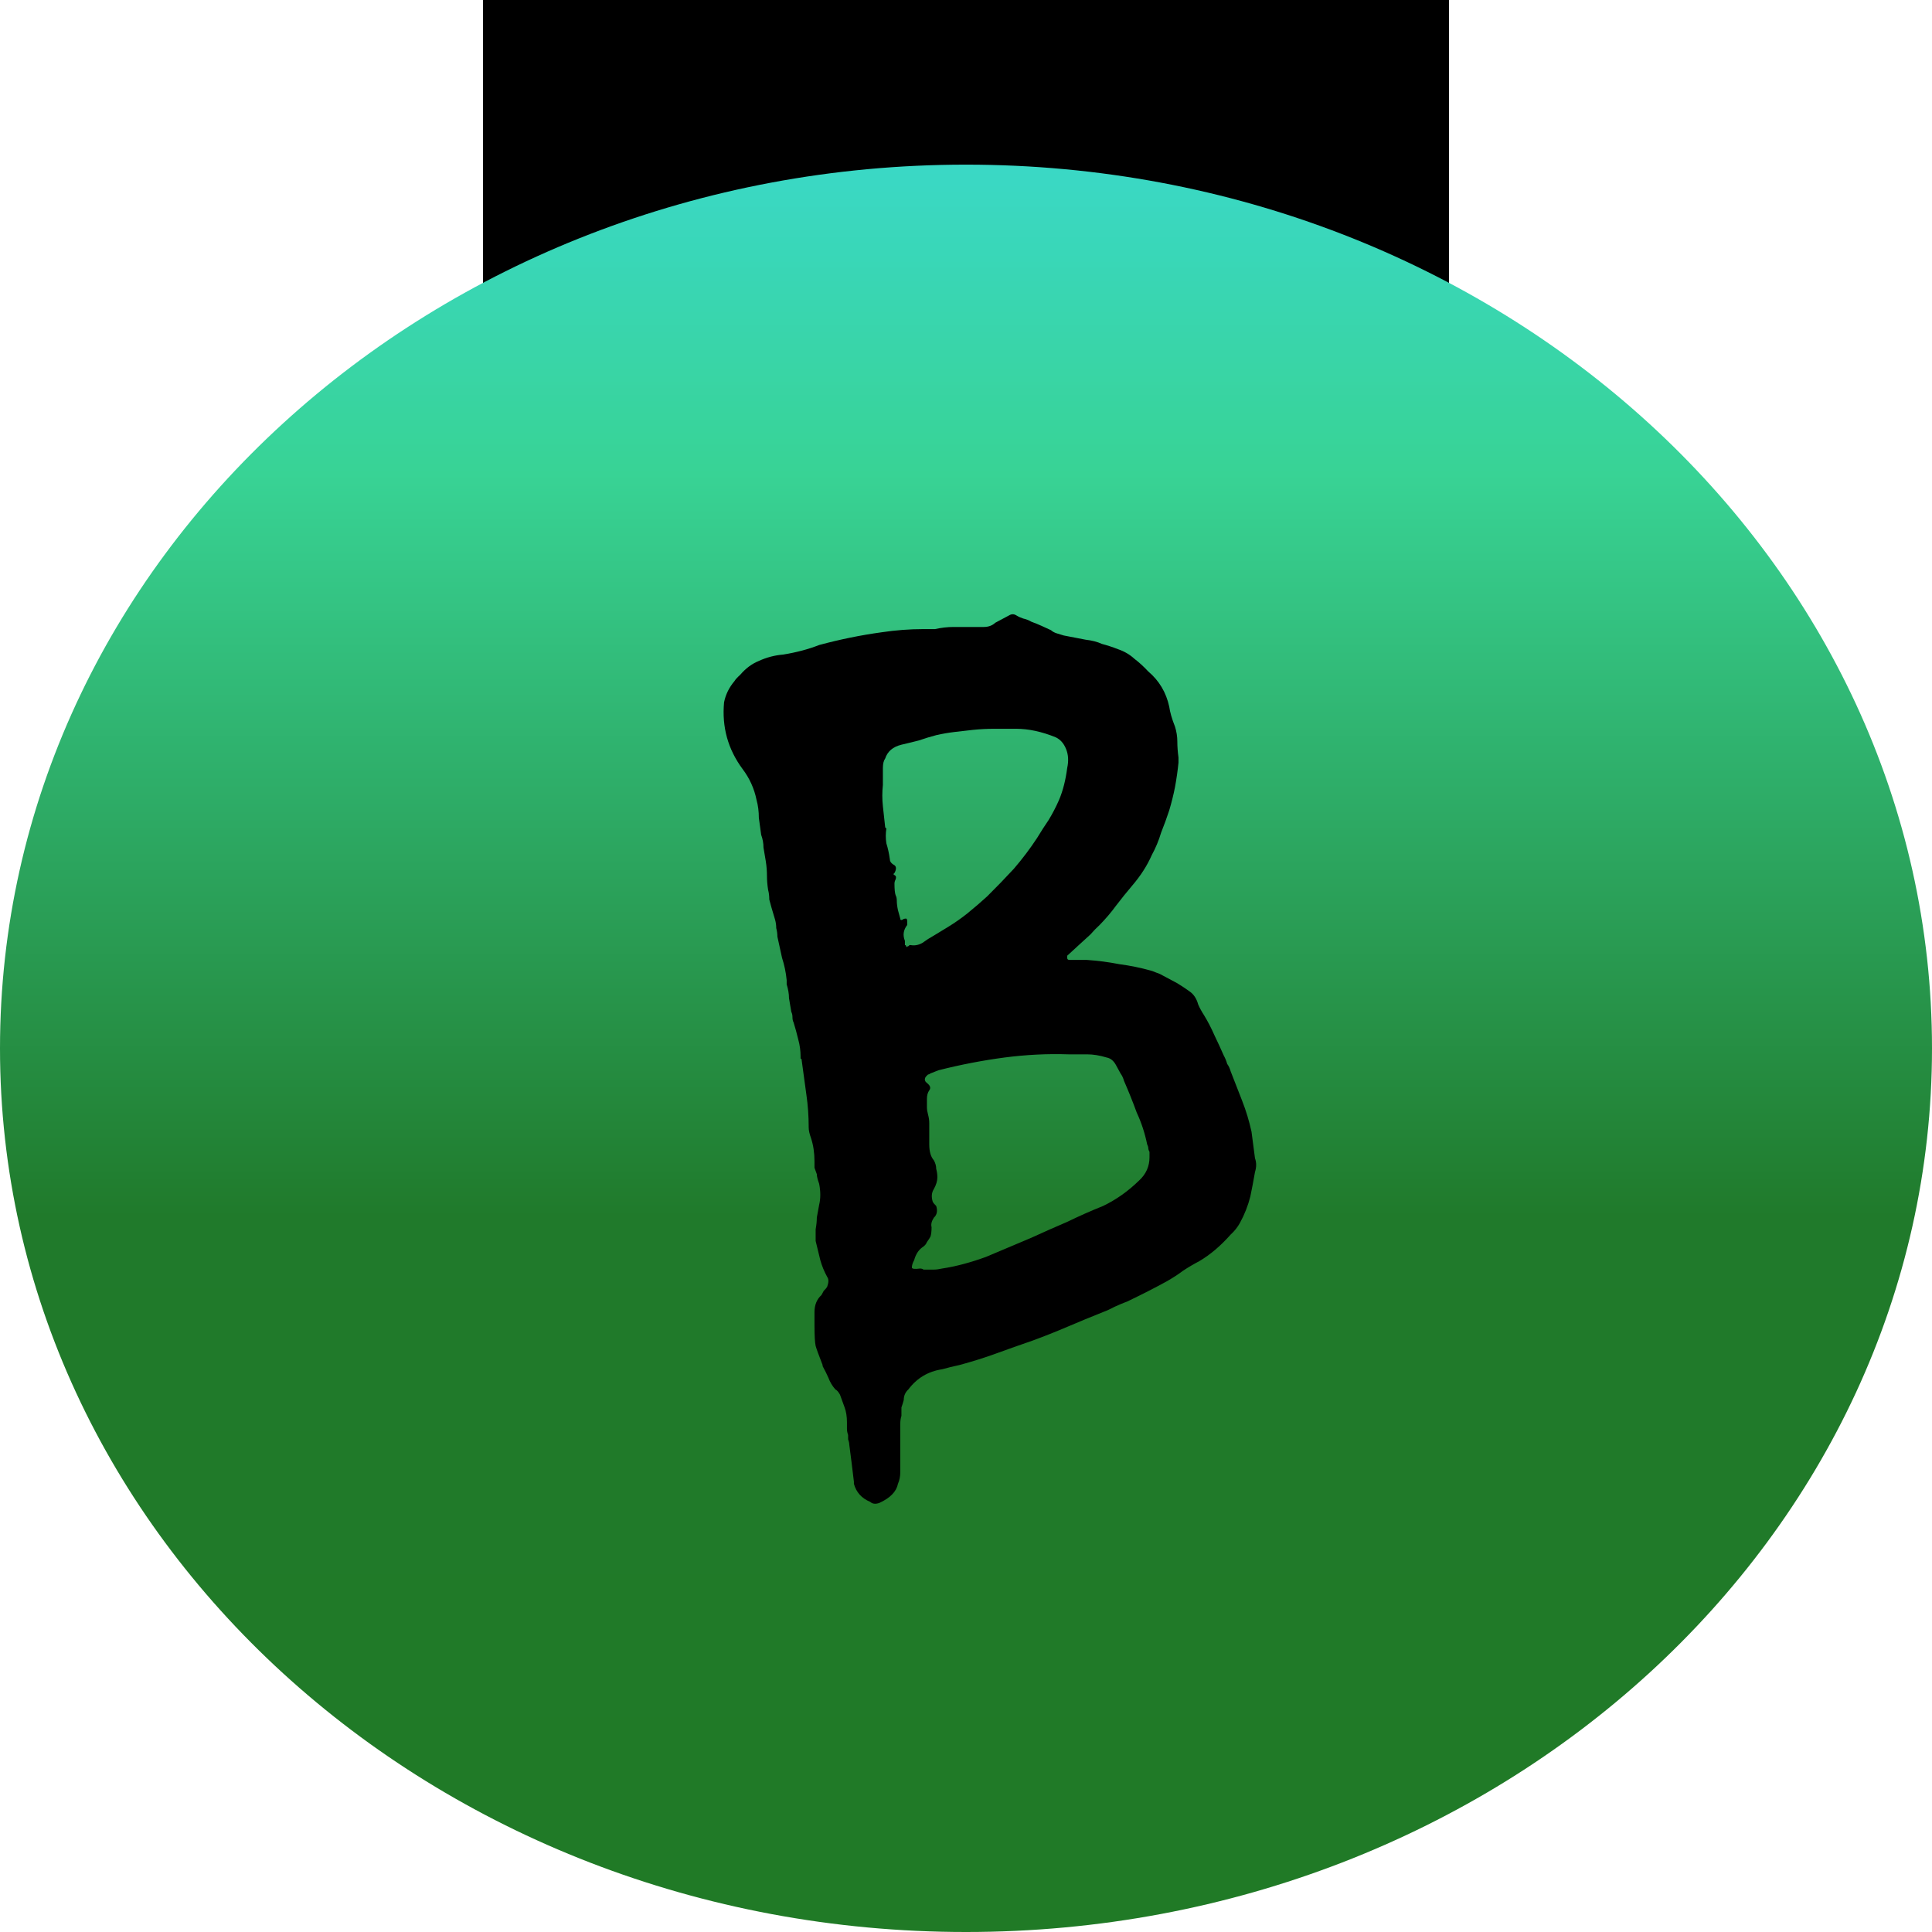 <svg width="50" height="50" viewBox="0 0 50 50" fill="none" xmlns="http://www.w3.org/2000/svg">
<path d="M12.5 0H37.5V11.435H12.5V0Z" fill="black"/>
<path d="M50 27.131C50 39.761 38.807 50 25 50C11.193 50 0 39.761 0 27.131C0 14.5 11.193 4.261 25 4.261C38.807 4.261 50 14.5 50 27.131Z" fill="url(#paint0_linear_178_16)"/>
<path d="M22.759 38.895C22.659 38.931 22.579 38.922 22.519 38.867C22.299 38.776 22.159 38.62 22.099 38.401V38.346C22.079 38.181 22.059 38.016 22.039 37.852C22.019 37.687 21.999 37.532 21.979 37.385C21.979 37.349 21.969 37.303 21.949 37.248C21.949 37.211 21.949 37.175 21.949 37.138C21.929 37.083 21.919 37.028 21.919 36.974C21.919 36.919 21.919 36.864 21.919 36.809C21.919 36.663 21.899 36.534 21.859 36.425C21.819 36.315 21.779 36.205 21.739 36.095C21.699 36.022 21.659 35.976 21.619 35.958C21.539 35.867 21.479 35.766 21.439 35.656C21.399 35.565 21.349 35.464 21.289 35.354V35.327C21.189 35.071 21.129 34.906 21.109 34.833C21.089 34.742 21.079 34.568 21.079 34.312V33.955C21.079 33.772 21.139 33.625 21.259 33.516C21.279 33.479 21.299 33.443 21.319 33.406C21.359 33.369 21.389 33.333 21.409 33.296C21.449 33.186 21.449 33.104 21.409 33.049C21.329 32.903 21.269 32.756 21.229 32.61C21.189 32.445 21.149 32.281 21.109 32.116V31.814C21.129 31.704 21.139 31.604 21.139 31.512C21.159 31.402 21.179 31.293 21.199 31.183C21.239 31.018 21.239 30.835 21.199 30.634C21.159 30.524 21.139 30.442 21.139 30.387C21.119 30.332 21.099 30.277 21.079 30.222C21.079 30.168 21.079 30.113 21.079 30.058C21.079 29.838 21.049 29.637 20.989 29.454C20.949 29.344 20.929 29.253 20.929 29.18C20.929 28.887 20.909 28.603 20.869 28.329C20.829 28.036 20.789 27.743 20.749 27.451C20.749 27.414 20.739 27.396 20.719 27.396C20.719 27.378 20.719 27.359 20.719 27.341C20.719 27.195 20.699 27.048 20.659 26.902C20.619 26.737 20.579 26.591 20.539 26.463C20.519 26.426 20.509 26.38 20.509 26.326C20.509 26.271 20.499 26.225 20.479 26.188C20.459 26.06 20.439 25.941 20.419 25.831C20.419 25.722 20.399 25.603 20.359 25.475V25.365C20.339 25.164 20.299 24.972 20.239 24.789C20.199 24.606 20.159 24.423 20.119 24.24C20.119 24.167 20.109 24.093 20.089 24.02C20.089 23.947 20.079 23.874 20.059 23.801L19.969 23.499C19.949 23.426 19.929 23.352 19.909 23.279C19.909 23.188 19.899 23.105 19.879 23.032C19.859 22.904 19.849 22.785 19.849 22.675C19.849 22.547 19.839 22.419 19.819 22.291C19.799 22.163 19.779 22.044 19.759 21.934C19.759 21.825 19.739 21.715 19.699 21.605C19.679 21.459 19.659 21.312 19.639 21.166C19.639 21.001 19.619 20.846 19.579 20.7C19.519 20.407 19.399 20.142 19.219 19.904C18.839 19.391 18.679 18.815 18.739 18.175C18.779 17.974 18.869 17.791 19.009 17.626C19.029 17.589 19.079 17.534 19.159 17.461C19.299 17.297 19.459 17.178 19.639 17.105C19.839 17.013 20.049 16.958 20.269 16.94C20.609 16.885 20.919 16.803 21.199 16.693C21.739 16.547 22.279 16.437 22.819 16.363C23.179 16.309 23.539 16.281 23.899 16.281H24.199C24.359 16.245 24.519 16.226 24.679 16.226C24.859 16.226 25.029 16.226 25.189 16.226H25.459C25.579 16.226 25.679 16.19 25.759 16.116L26.119 15.924C26.179 15.888 26.239 15.888 26.299 15.924C26.359 15.961 26.419 15.988 26.479 16.007C26.559 16.025 26.629 16.052 26.689 16.089C26.789 16.126 26.879 16.162 26.959 16.199C27.039 16.235 27.119 16.272 27.199 16.309C27.239 16.345 27.289 16.373 27.349 16.391C27.409 16.409 27.469 16.427 27.529 16.446L28.099 16.556C28.259 16.574 28.399 16.61 28.519 16.665C28.659 16.702 28.799 16.748 28.939 16.803C29.099 16.858 29.239 16.94 29.359 17.05C29.479 17.141 29.599 17.251 29.719 17.379C29.999 17.617 30.179 17.919 30.259 18.285C30.279 18.431 30.329 18.605 30.409 18.806C30.449 18.934 30.469 19.062 30.469 19.19C30.469 19.318 30.479 19.456 30.499 19.602C30.499 19.602 30.499 19.648 30.499 19.739C30.479 19.94 30.449 20.151 30.409 20.37C30.369 20.572 30.319 20.773 30.259 20.974C30.199 21.157 30.129 21.349 30.049 21.55C29.989 21.752 29.909 21.944 29.809 22.127C29.689 22.401 29.519 22.666 29.299 22.922C29.159 23.087 29.019 23.261 28.879 23.444C28.759 23.609 28.619 23.773 28.459 23.938C28.379 24.011 28.299 24.093 28.219 24.185C28.139 24.258 28.059 24.331 27.979 24.404L27.619 24.734V24.789C27.619 24.825 27.639 24.843 27.679 24.843H28.129C28.409 24.862 28.689 24.898 28.969 24.953C29.249 24.99 29.519 25.045 29.779 25.118C29.839 25.136 29.889 25.155 29.929 25.173C29.989 25.191 30.049 25.219 30.109 25.255L30.469 25.447C30.589 25.52 30.699 25.594 30.799 25.667C30.899 25.74 30.969 25.85 31.009 25.996C31.049 26.088 31.099 26.179 31.159 26.271C31.259 26.435 31.349 26.609 31.429 26.792C31.509 26.957 31.589 27.131 31.669 27.313C31.709 27.387 31.739 27.46 31.759 27.533C31.799 27.588 31.829 27.652 31.849 27.725C31.949 27.981 32.049 28.237 32.149 28.494C32.249 28.75 32.329 29.015 32.389 29.289L32.479 29.976C32.519 30.085 32.519 30.204 32.479 30.332C32.459 30.442 32.439 30.552 32.419 30.662C32.399 30.753 32.379 30.854 32.359 30.963C32.299 31.201 32.209 31.43 32.089 31.649C32.029 31.759 31.949 31.86 31.849 31.951C31.589 32.244 31.319 32.473 31.039 32.638C30.899 32.711 30.759 32.793 30.619 32.885C30.499 32.976 30.359 33.067 30.199 33.159C29.899 33.324 29.559 33.497 29.179 33.68C29.079 33.717 28.969 33.763 28.849 33.818C28.749 33.872 28.649 33.918 28.549 33.955C28.229 34.083 27.919 34.211 27.619 34.339C27.319 34.467 27.019 34.586 26.719 34.696C26.399 34.806 26.089 34.915 25.789 35.025C25.489 35.135 25.169 35.235 24.829 35.327C24.749 35.345 24.669 35.364 24.589 35.382C24.529 35.4 24.459 35.418 24.379 35.437C24.019 35.492 23.729 35.665 23.509 35.958C23.429 36.031 23.389 36.123 23.389 36.233C23.369 36.306 23.349 36.37 23.329 36.425C23.329 36.498 23.329 36.571 23.329 36.644C23.309 36.699 23.299 36.772 23.299 36.864V37.824C23.299 37.916 23.299 38.007 23.299 38.099C23.299 38.209 23.279 38.309 23.239 38.401C23.199 38.602 23.039 38.767 22.759 38.895ZM23.449 24.487C23.469 24.505 23.479 24.514 23.479 24.514C23.479 24.496 23.489 24.487 23.509 24.487C23.529 24.468 23.539 24.459 23.539 24.459C23.559 24.459 23.569 24.459 23.569 24.459C23.669 24.478 23.769 24.459 23.869 24.404C23.969 24.331 24.069 24.267 24.169 24.212C24.289 24.139 24.409 24.066 24.529 23.993C24.709 23.883 24.879 23.764 25.039 23.636C25.219 23.49 25.389 23.343 25.549 23.197C25.789 22.959 26.019 22.721 26.239 22.483C26.459 22.227 26.659 21.962 26.839 21.688C26.939 21.523 27.039 21.367 27.139 21.221C27.239 21.056 27.329 20.883 27.409 20.7C27.509 20.462 27.579 20.187 27.619 19.876C27.659 19.693 27.649 19.529 27.589 19.382C27.529 19.236 27.439 19.135 27.319 19.08C26.959 18.934 26.619 18.861 26.299 18.861C26.099 18.861 25.909 18.861 25.729 18.861C25.549 18.861 25.369 18.87 25.189 18.888C25.029 18.907 24.869 18.925 24.709 18.943C24.549 18.962 24.389 18.989 24.229 19.026C24.089 19.062 23.939 19.108 23.779 19.163C23.639 19.199 23.489 19.236 23.329 19.273C23.109 19.327 22.969 19.446 22.909 19.629C22.869 19.684 22.849 19.767 22.849 19.876V20.315C22.829 20.498 22.829 20.681 22.849 20.864C22.869 21.047 22.889 21.23 22.909 21.413L22.939 21.441C22.919 21.569 22.919 21.697 22.939 21.825C22.979 21.953 23.009 22.09 23.029 22.236C23.029 22.291 23.059 22.337 23.119 22.374C23.199 22.41 23.209 22.483 23.149 22.593C23.149 22.593 23.139 22.602 23.119 22.621C23.119 22.621 23.129 22.63 23.149 22.648C23.189 22.666 23.199 22.703 23.179 22.758C23.159 22.794 23.149 22.831 23.149 22.868C23.149 23.014 23.159 23.115 23.179 23.169C23.199 23.206 23.209 23.252 23.209 23.307C23.209 23.38 23.219 23.462 23.239 23.554C23.259 23.627 23.279 23.7 23.299 23.773C23.299 23.81 23.319 23.819 23.359 23.801C23.379 23.782 23.409 23.773 23.449 23.773C23.469 23.773 23.479 23.801 23.479 23.856V23.938C23.379 24.066 23.359 24.203 23.419 24.349V24.459C23.439 24.459 23.449 24.468 23.449 24.487ZM23.989 32.857C24.049 32.857 24.109 32.857 24.169 32.857C24.229 32.857 24.299 32.848 24.379 32.83C24.739 32.775 25.119 32.674 25.519 32.528L26.689 32.034C27.009 31.887 27.319 31.75 27.619 31.622C27.919 31.476 28.229 31.338 28.549 31.21C28.889 31.046 29.199 30.826 29.479 30.552C29.659 30.387 29.749 30.186 29.749 29.948V29.811C29.729 29.774 29.719 29.747 29.719 29.729C29.719 29.692 29.709 29.655 29.689 29.619C29.629 29.326 29.539 29.052 29.419 28.795C29.319 28.521 29.209 28.247 29.089 27.972C29.069 27.899 29.039 27.835 28.999 27.78C28.959 27.707 28.919 27.634 28.879 27.56C28.819 27.451 28.739 27.387 28.639 27.368C28.459 27.313 28.289 27.286 28.129 27.286H27.649C27.109 27.268 26.559 27.295 25.999 27.368C25.439 27.442 24.869 27.551 24.289 27.698L24.079 27.78C24.059 27.798 24.039 27.807 24.019 27.807C24.019 27.807 24.009 27.817 23.989 27.835C23.929 27.89 23.919 27.945 23.959 28L24.019 28.054C24.079 28.109 24.089 28.164 24.049 28.219C24.009 28.274 23.989 28.347 23.989 28.439C23.989 28.512 23.989 28.585 23.989 28.658C23.989 28.713 23.999 28.777 24.019 28.85C24.039 28.924 24.049 28.997 24.049 29.07C24.049 29.143 24.049 29.216 24.049 29.289V29.619C24.049 29.802 24.089 29.939 24.169 30.03C24.209 30.104 24.229 30.177 24.229 30.25C24.249 30.323 24.259 30.396 24.259 30.469C24.259 30.561 24.229 30.662 24.169 30.771C24.109 30.863 24.099 30.973 24.139 31.101C24.159 31.137 24.189 31.174 24.229 31.21C24.269 31.338 24.249 31.439 24.169 31.512C24.109 31.604 24.089 31.686 24.109 31.759C24.109 31.869 24.099 31.951 24.079 32.006C24.059 32.043 24.029 32.089 23.989 32.144C23.969 32.198 23.929 32.244 23.869 32.281C23.769 32.354 23.699 32.464 23.659 32.61C23.619 32.683 23.599 32.747 23.599 32.802C23.599 32.839 23.669 32.848 23.809 32.83C23.849 32.83 23.879 32.839 23.899 32.857C23.939 32.857 23.969 32.857 23.989 32.857Z" fill="black"/>
<defs>
<linearGradient id="paint0_linear_178_16" x1="25" y1="0" x2="25" y2="50" gradientUnits="userSpaceOnUse">
<stop stop-color="#3BDBE0"/>
<stop offset="0.245" stop-color="#38D395"/>
<stop offset="0.63" stop-color="#207A2B"/>
<stop offset="1" stop-color="#207A26"/>
</linearGradient>
</defs>
</svg>
